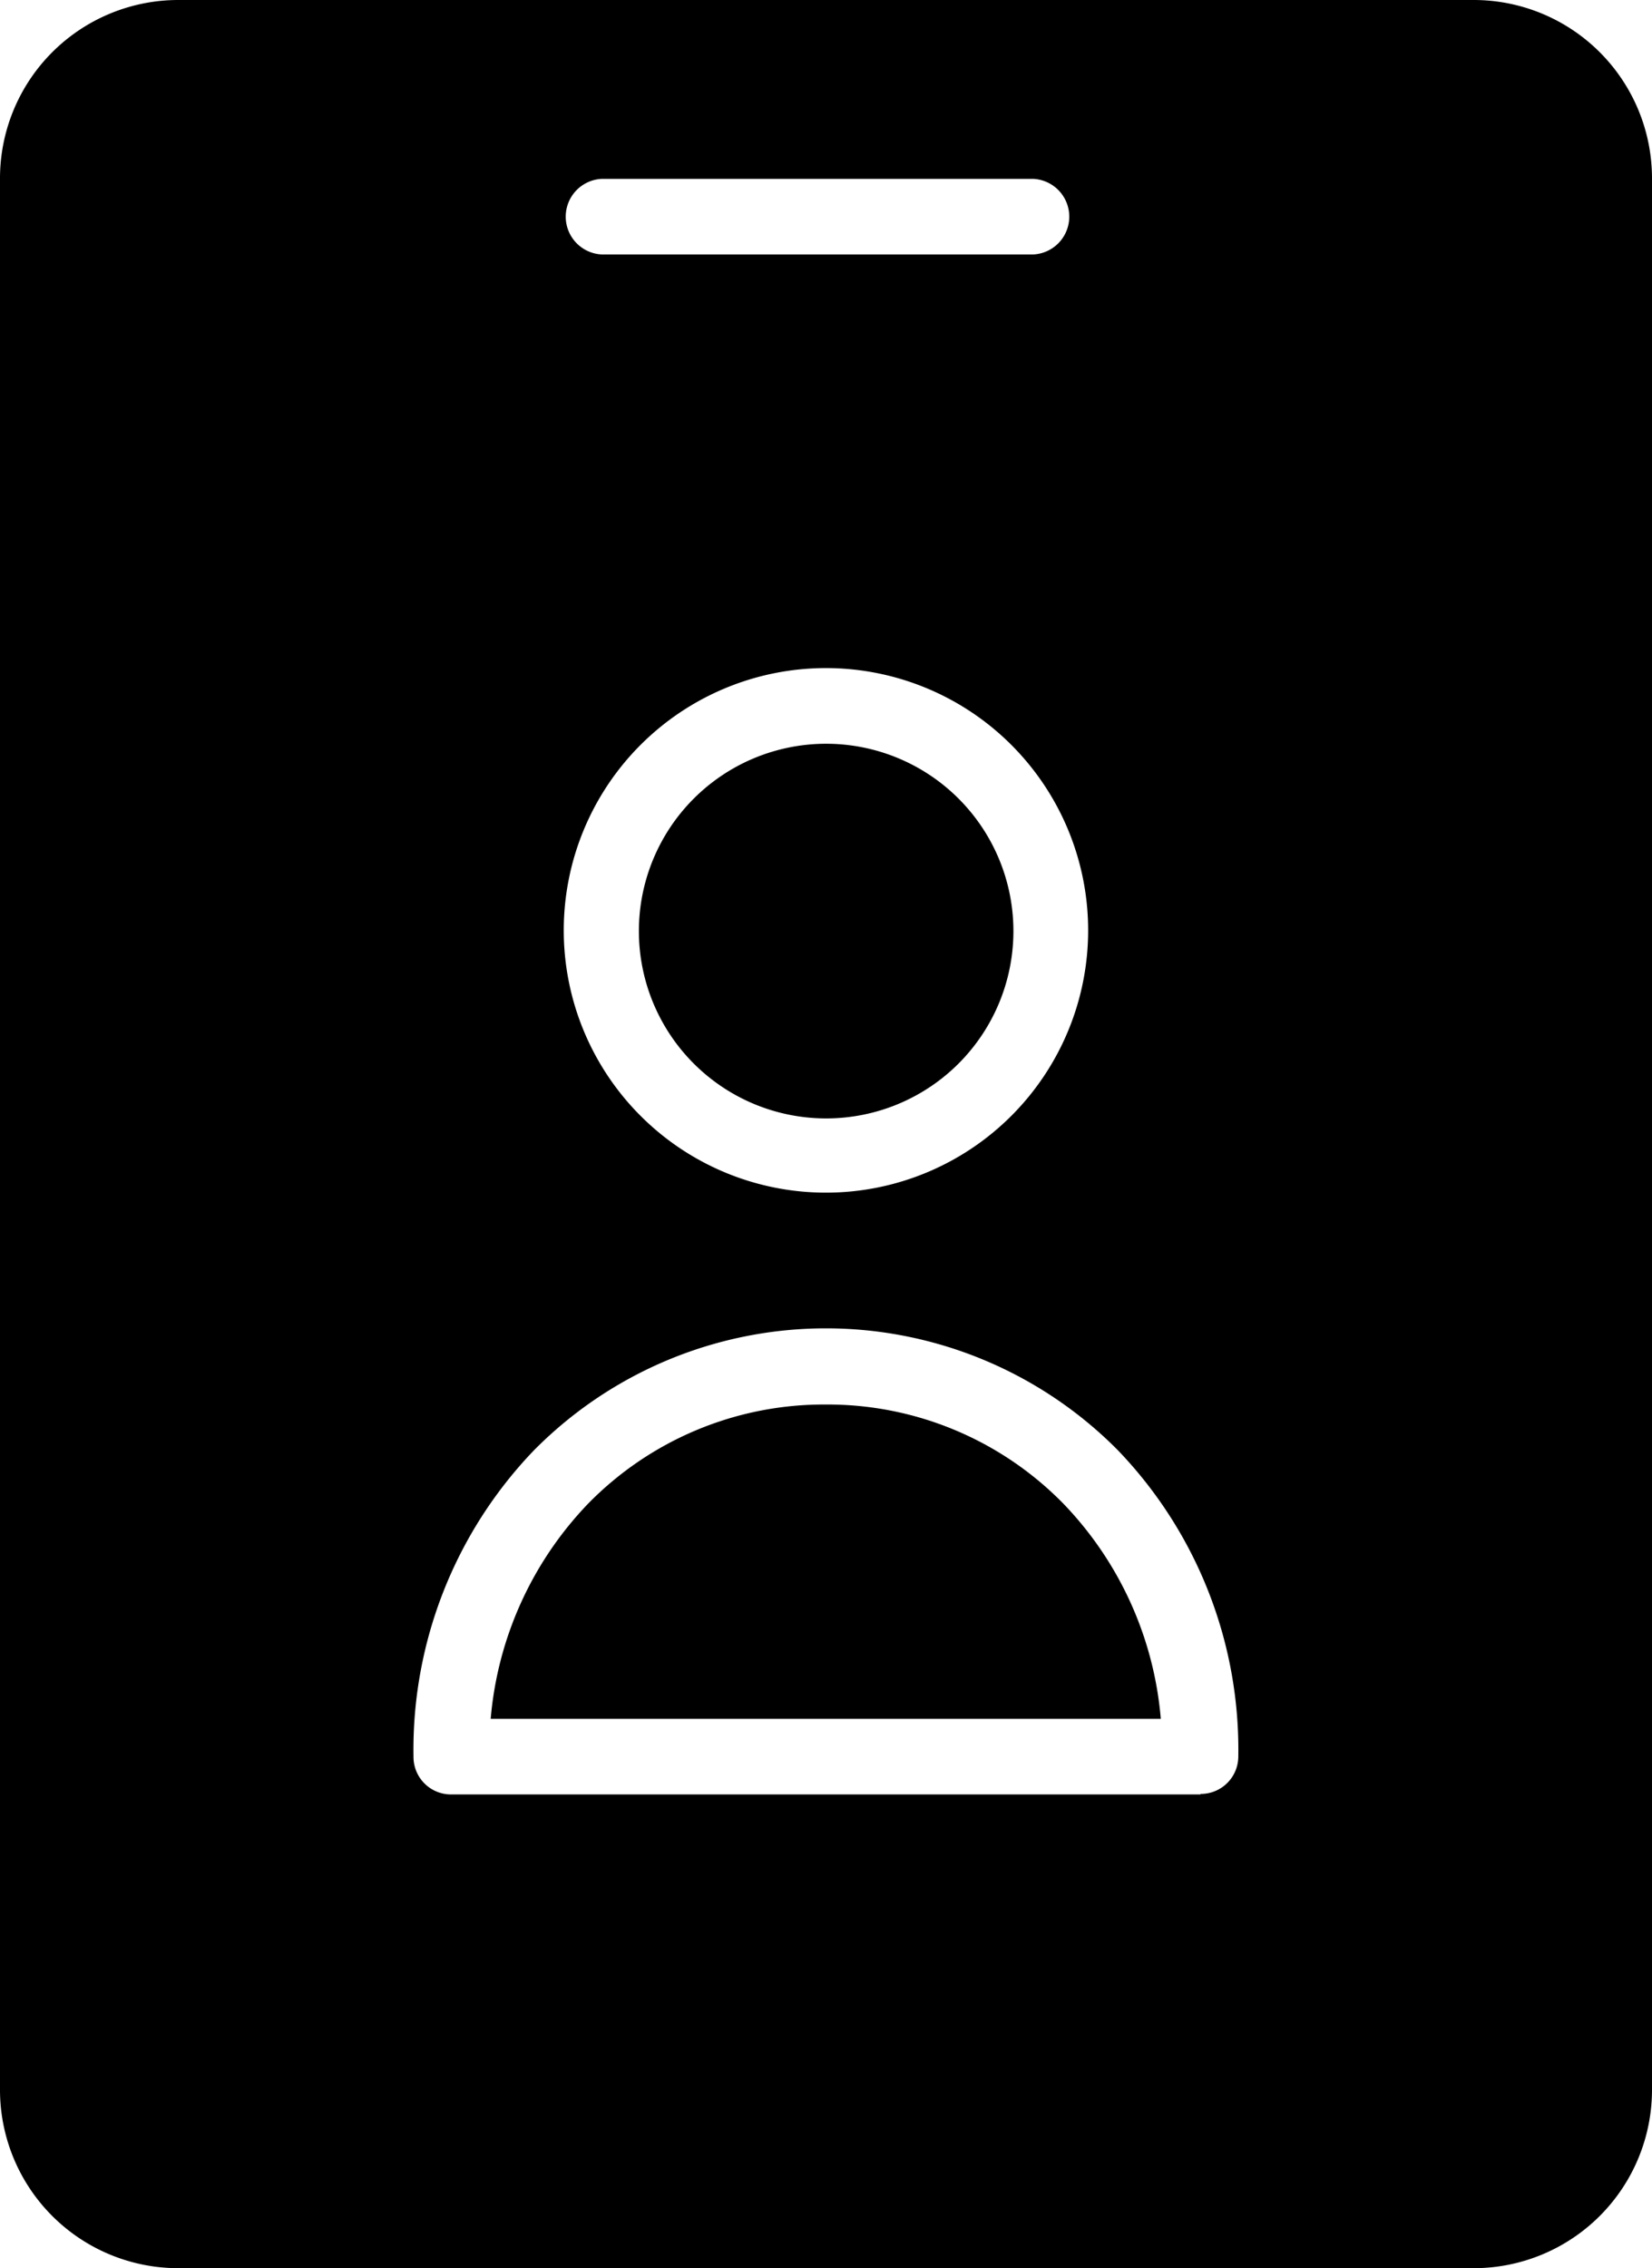 <svg id="name" xmlns="http://www.w3.org/2000/svg" width="16.029" height="22" viewBox="0 0 16.029 22">
  <path id="Path_32" data-name="Path 32" d="M121.936,139.516a1.817,1.817,0,1,1-1.817-1.817A1.817,1.817,0,0,1,121.936,139.516Zm0,0" transform="translate(-112.103 -130.485)"/>
  <path id="Path_33" data-name="Path 33" d="M94.152,260.1a3.2,3.2,0,0,0-2.311.964,3.432,3.432,0,0,0-.943,2.085H97.4a3.418,3.418,0,0,0-.943-2.085,3.2,3.2,0,0,0-2.311-.964Zm0,0" transform="translate(-86.137 -246.477)"/>
  <path id="Path_34" data-name="Path 34" d="M14.3,0H1.729A1.73,1.73,0,0,0,0,1.729V20.271A1.73,1.73,0,0,0,1.729,22H14.3a1.73,1.73,0,0,0,1.729-1.729V1.729A1.73,1.73,0,0,0,14.3,0ZM5.837,1.735h4.19a.367.367,0,0,1,0,.733H5.837a.367.367,0,0,1,0-.733ZM8.014,6.48A2.544,2.544,0,1,1,5.47,9.024,2.544,2.544,0,0,1,8.014,6.48ZM11.65,17.405H4.379a.364.364,0,0,1-.367-.367A4.19,4.19,0,0,1,5.18,14.068a3.984,3.984,0,0,1,5.668,0,4.19,4.19,0,0,1,1.167,2.965.364.364,0,0,1-.367.367Zm0,0" transform="translate(0 0)"/>
</svg>
